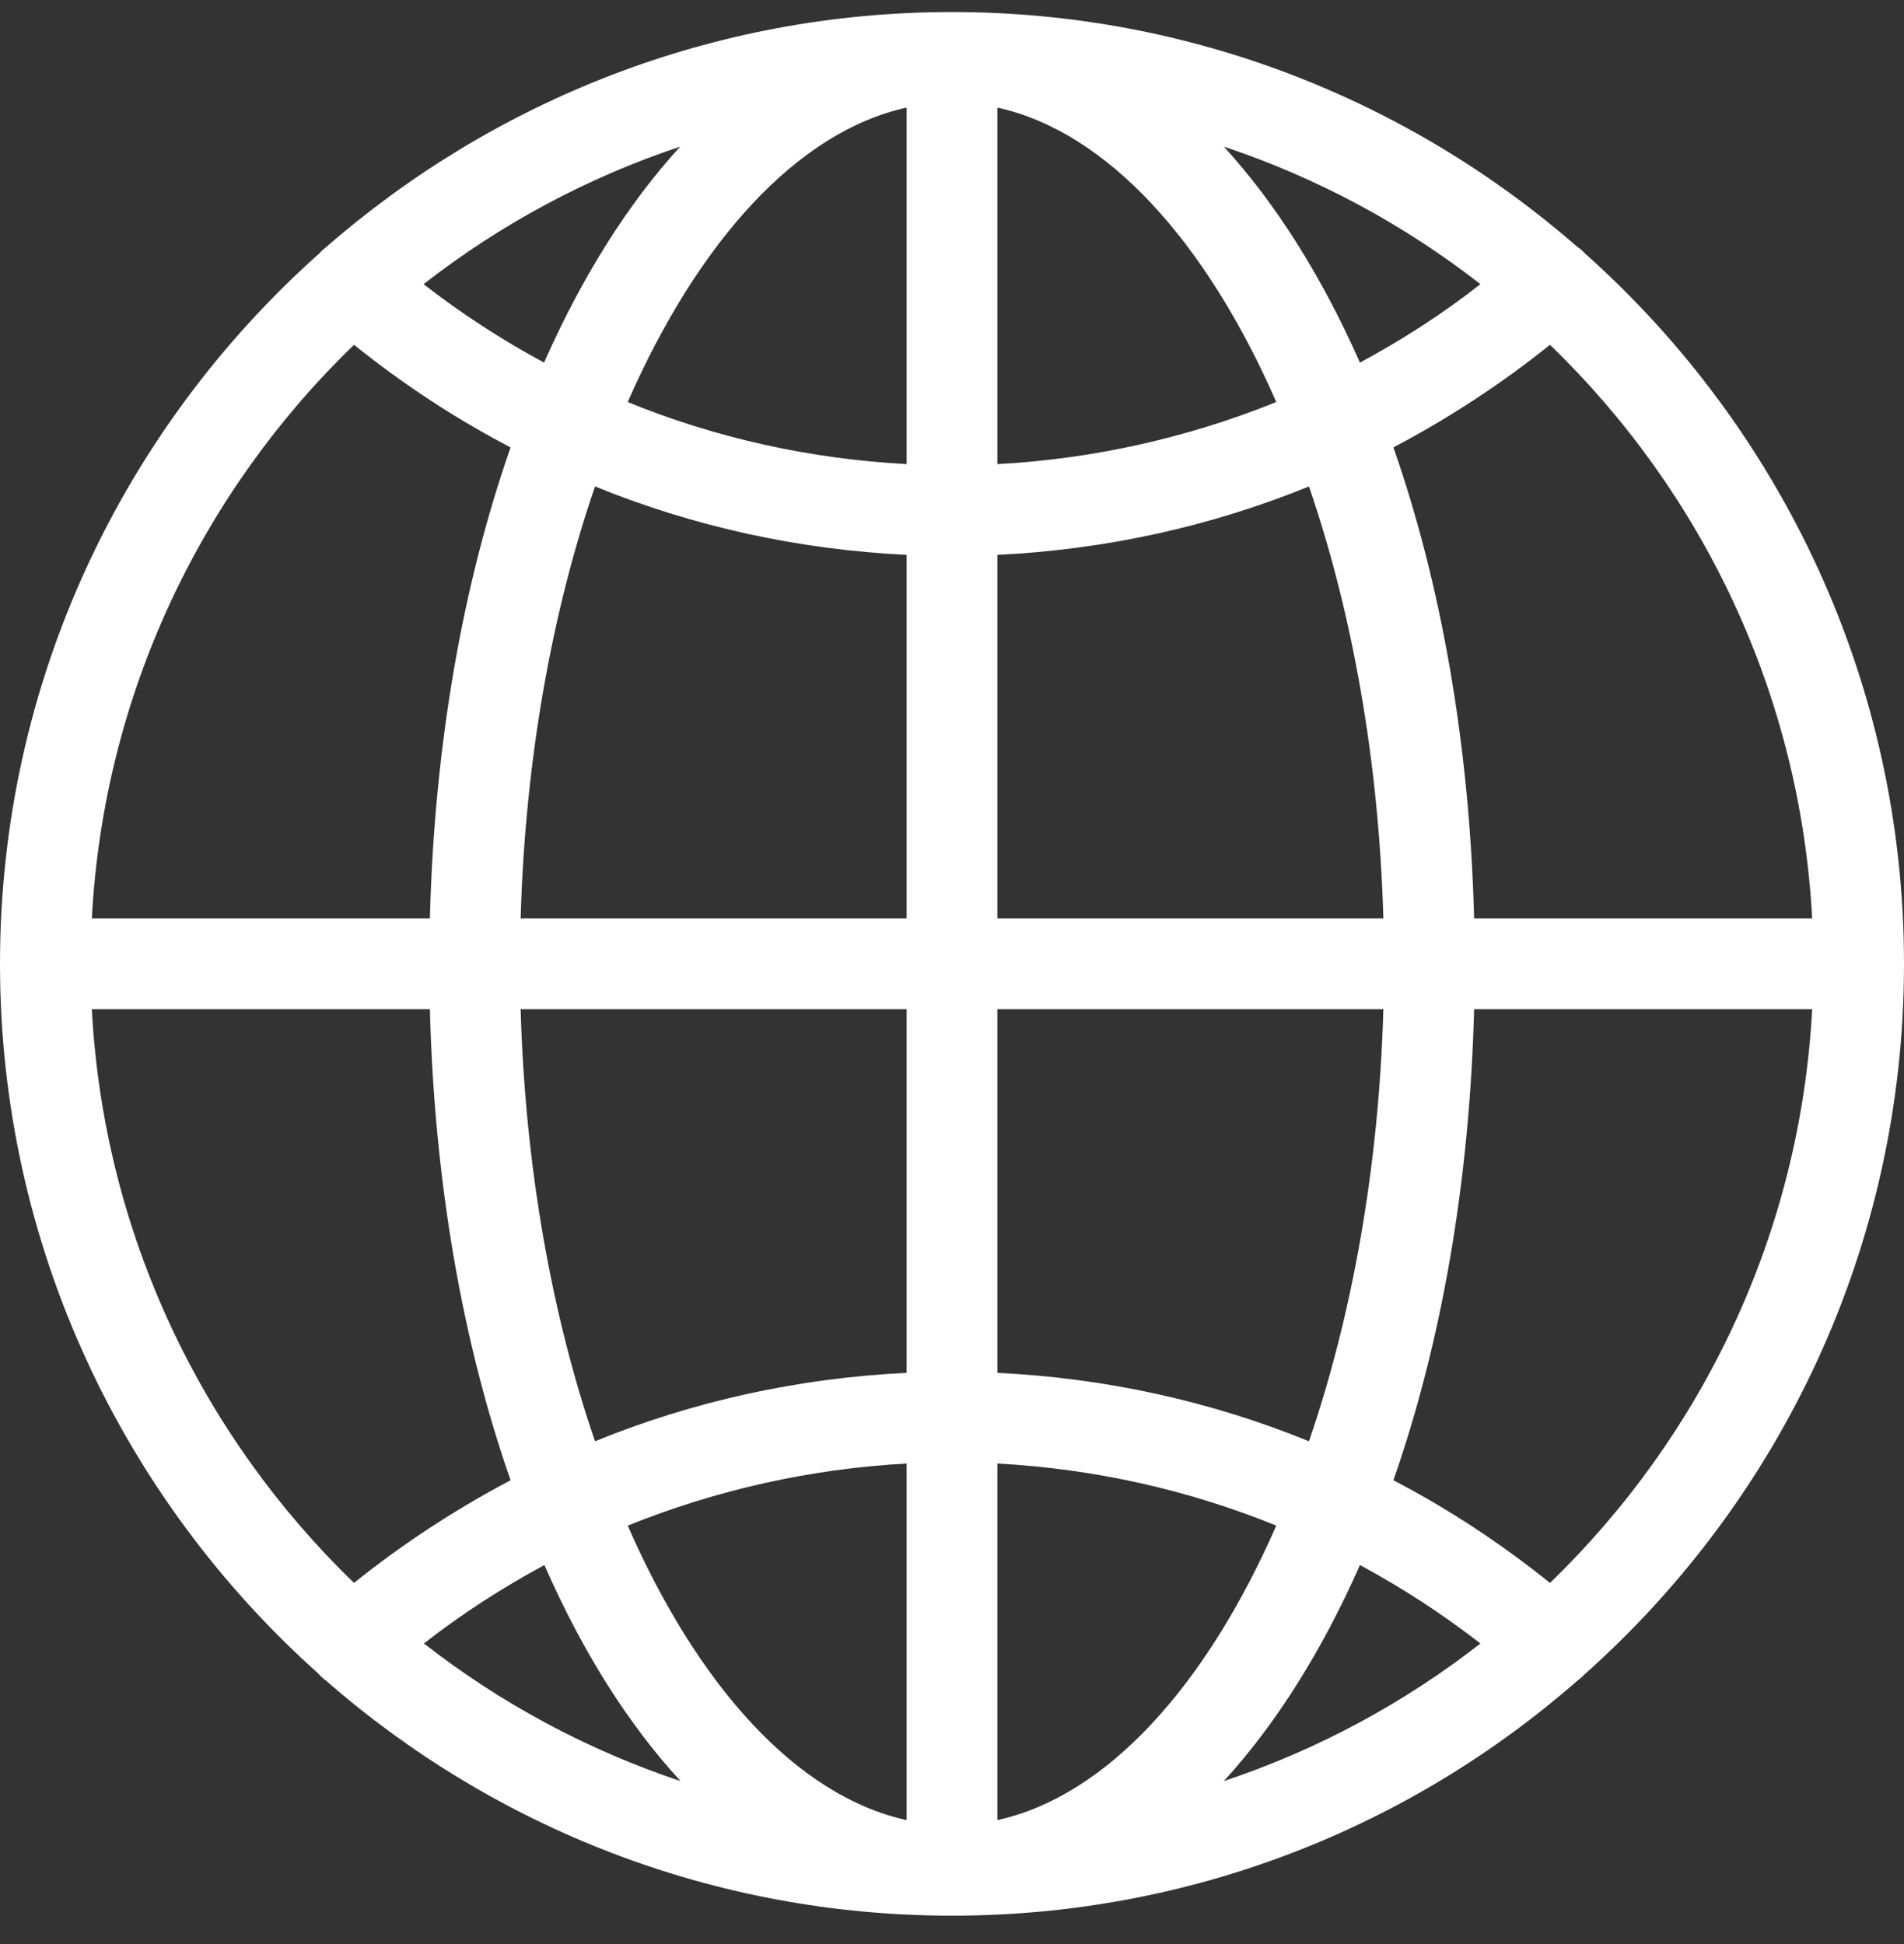 <svg width="47" height="48" viewBox="0 0 47 48" fill="none" xmlns="http://www.w3.org/2000/svg">
<rect x="0" y="0" width="47" height="48" fill="#333333" stroke="none"/>
<path d="M47 23.797C47 16.839 43.962 10.578 39.142 6.273C39.078 6.209 39.014 6.144 38.94 6.098C34.809 2.491 29.402 0.297 23.5 0.297C17.588 0.297 12.172 2.5 8.032 6.117C7.986 6.154 7.931 6.199 7.895 6.245C3.057 10.551 0 16.82 0 23.797C0 30.746 3.038 37.006 7.849 41.312C7.849 41.312 7.849 41.321 7.858 41.321C7.922 41.394 7.986 41.449 8.06 41.505C12.191 45.112 17.598 47.297 23.5 47.297C29.412 47.297 34.828 45.103 38.959 41.477C39.014 41.44 39.06 41.394 39.115 41.339C43.952 37.034 47 30.764 47 23.797ZM38.261 39.081C37.049 38.108 35.755 37.254 34.396 36.547C35.571 33.188 36.278 29.222 36.388 24.917H44.733C44.439 30.461 42.015 35.455 38.261 39.081ZM24.62 36.134C26.997 36.263 29.32 36.777 31.505 37.667C29.77 41.624 27.328 44.341 24.62 44.938V36.134ZM24.62 33.895V24.917H34.148C34.038 28.818 33.377 32.481 32.312 35.584C29.88 34.592 27.282 34.023 24.62 33.895ZM24.62 22.677V13.699C27.282 13.571 29.88 13.002 32.312 12.01C33.377 15.113 34.038 18.776 34.148 22.677H24.62ZM24.62 11.459V2.656C27.328 3.253 29.77 5.961 31.505 9.926C29.32 10.808 26.997 11.331 24.62 11.459ZM30.21 3.62C32.524 4.391 34.663 5.548 36.544 7.016C35.608 7.751 34.607 8.393 33.57 8.953C32.634 6.833 31.495 5.024 30.21 3.62ZM22.38 2.656V11.459C20.003 11.331 17.671 10.817 15.495 9.926C17.23 5.97 19.672 3.253 22.38 2.656ZM13.43 8.953C12.393 8.393 11.401 7.751 10.456 7.016C12.338 5.548 14.476 4.391 16.79 3.62C15.505 5.024 14.366 6.833 13.43 8.953ZM22.38 13.699V22.677H12.852C12.962 18.776 13.623 15.113 14.688 12.01C17.12 13.002 19.718 13.571 22.38 13.699ZM22.38 24.917V33.895C19.718 34.023 17.12 34.592 14.688 35.584C13.623 32.481 12.962 28.818 12.852 24.917H22.38ZM22.38 36.134V44.938C19.672 44.341 17.23 41.633 15.495 37.667C17.68 36.786 20.003 36.263 22.38 36.134ZM16.799 43.974C14.486 43.203 12.347 42.046 10.465 40.577C11.401 39.843 12.402 39.2 13.439 38.64C14.366 40.761 15.505 42.569 16.799 43.974ZM33.57 38.64C34.607 39.2 35.599 39.843 36.544 40.577C34.663 42.046 32.524 43.203 30.21 43.974C31.495 42.569 32.634 40.761 33.57 38.64ZM44.733 22.677H36.388C36.278 18.372 35.571 14.406 34.396 11.046C35.755 10.33 37.049 9.486 38.261 8.513C42.015 12.139 44.439 17.132 44.733 22.677ZM8.739 8.513C9.951 9.486 11.245 10.339 12.604 11.046C11.429 14.406 10.722 18.372 10.612 22.677H2.267C2.561 17.132 4.985 12.139 8.739 8.513ZM2.267 24.917H10.612C10.722 29.222 11.429 33.188 12.604 36.547C11.245 37.264 9.951 38.108 8.739 39.081C4.985 35.455 2.561 30.461 2.267 24.917Z" fill="white"/>
</svg>
